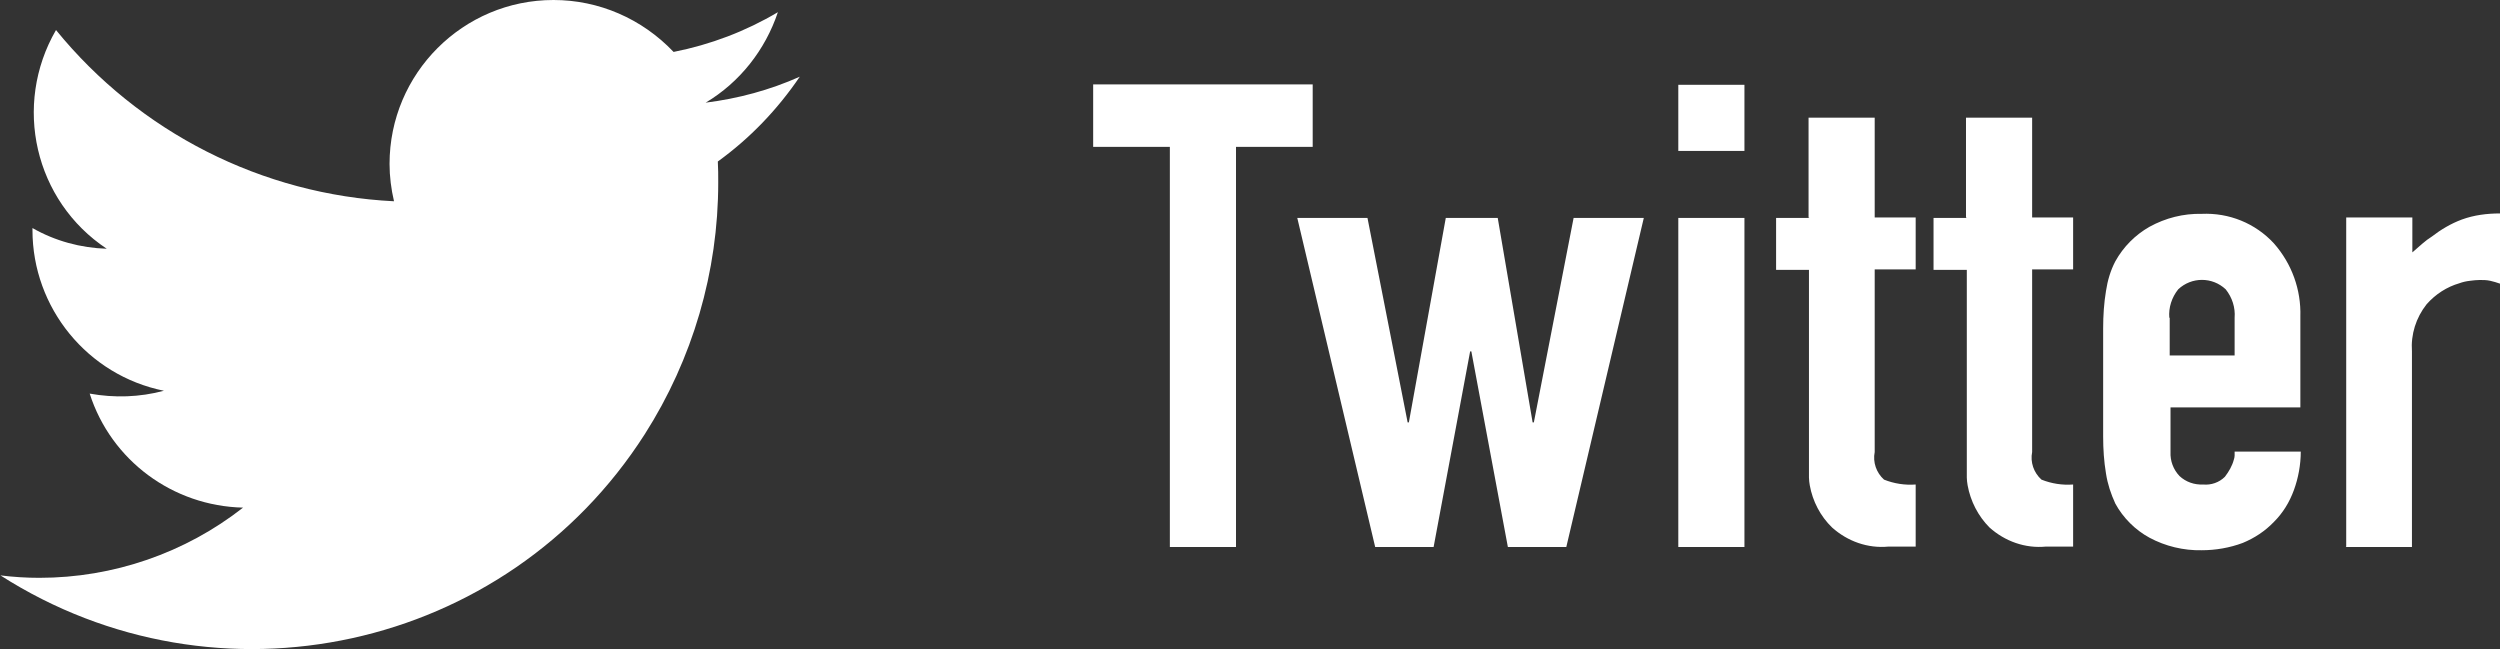 <?xml version="1.0" encoding="UTF-8"?>
<svg id="_レイヤー_2" data-name="レイヤー 2" xmlns="http://www.w3.org/2000/svg" width="61.61" height="16" viewBox="0 0 61.61 16">
  <rect x="0" y="0" width="61.61" height="16" fill="#333333" stroke="none"/>
  <g id="icon_tw_setl.svg" data-name="icon tw setl.svg">
    <g>
      <path id="Twitter" d="m28.83,13.48h1.63V3.62h1.89v-1.54h-5.41v1.54h1.89v9.86Zm11.68-8.11h-1.73l-.98,5.04h-.03l-.86-5.04h-1.28l-.91,5.04h-.03l-.99-5.04h-1.73l1.92,8.11h1.44l.9-4.82h.03l.9,4.82h1.44l1.91-8.11Zm.85,8.11h1.63V5.37h-1.63v8.11Zm0-9.76h1.63v-1.63h-1.63v1.63Zm3.23,1.65h-.82v1.28h.81v4.93c0,.06,0,.13,0,.19s.01.13.02.19c.07.39.26.76.55,1.04.38.34.88.52,1.39.47h.67v-1.53c-.26.02-.53-.02-.78-.12-.19-.17-.28-.43-.23-.68v-4.5h1.01v-1.28h-1.01v-2.46h-1.63v2.46h0Zm3.88,0h-.82v1.28h.82v4.93c0,.06,0,.13,0,.19s.01.13.02.19c.07.39.26.76.54,1.04.38.34.88.52,1.39.47h.67v-1.53c-.26.02-.53-.02-.78-.12-.19-.17-.28-.43-.23-.68v-4.5h1.01v-1.28h-1.01v-2.46h-1.63v2.46h0Zm8.22,4.67v-2.24c.02-.66-.21-1.3-.65-1.8-.46-.5-1.11-.76-1.78-.73-.45-.01-.89.1-1.29.32-.35.2-.64.49-.84.85-.12.23-.19.47-.23.73-.05.3-.07.61-.07.92v2.67c0,.31.02.61.07.91.04.26.12.5.23.74.19.35.49.65.84.84.39.21.84.32,1.29.31.34,0,.69-.06,1.01-.18.29-.12.55-.29.77-.52.22-.22.38-.48.49-.78.11-.3.17-.63.17-.95h-1.63s0,.07,0,.1c0,.03-.01.07-.02.1-.04.15-.12.29-.22.42-.14.14-.34.21-.54.19-.21.01-.42-.06-.58-.21-.15-.16-.23-.37-.22-.59v-1.1h3.23Zm-3.23-2.21c-.02-.25.06-.5.22-.7.33-.31.84-.31,1.17,0,.16.2.24.45.22.7v.93h-1.6v-.93h0Zm4.35,5.65h1.63v-4.82c-.03-.42.1-.83.36-1.16.22-.25.5-.43.81-.52.08-.03.17-.05.26-.06.08-.01.16-.02.24-.02.09,0,.17,0,.26.02.08.02.16.04.24.07v-1.73c-.32,0-.64.04-.94.15-.27.1-.52.25-.74.42-.08.05-.16.11-.24.18l-.24.21v-.86h-1.63v8.11h0Z" style="fill: #fff; fill-rule: evenodd;"/>
      <path id="sns_tw.svg" data-name="sns tw.svg" d="m13.64,0c-2.23,0-4.04,1.81-4.04,4.04,0,.31.04.62.11.92-3.25-.16-6.28-1.7-8.33-4.22-1.07,1.85-.53,4.21,1.25,5.39-.64-.02-1.27-.19-1.83-.51v.05c0,1.92,1.36,3.58,3.24,3.96-.6.16-1.22.18-1.83.07.53,1.65,2.05,2.77,3.78,2.81-1.43,1.12-3.2,1.73-5.02,1.73-.32,0-.64-.02-.96-.06,5.35,3.42,12.46,1.87,15.88-3.48,1.18-1.85,1.81-4,1.81-6.2,0-.18,0-.35-.01-.52.79-.57,1.47-1.28,2.02-2.09-.74.33-1.52.54-2.32.64.84-.5,1.47-1.3,1.78-2.23-.79.47-1.66.8-2.57.98C15.82.46,14.76,0,13.64,0" style="fill: #fff; fill-rule: evenodd;"/>
    </g>
  </g>
</svg>